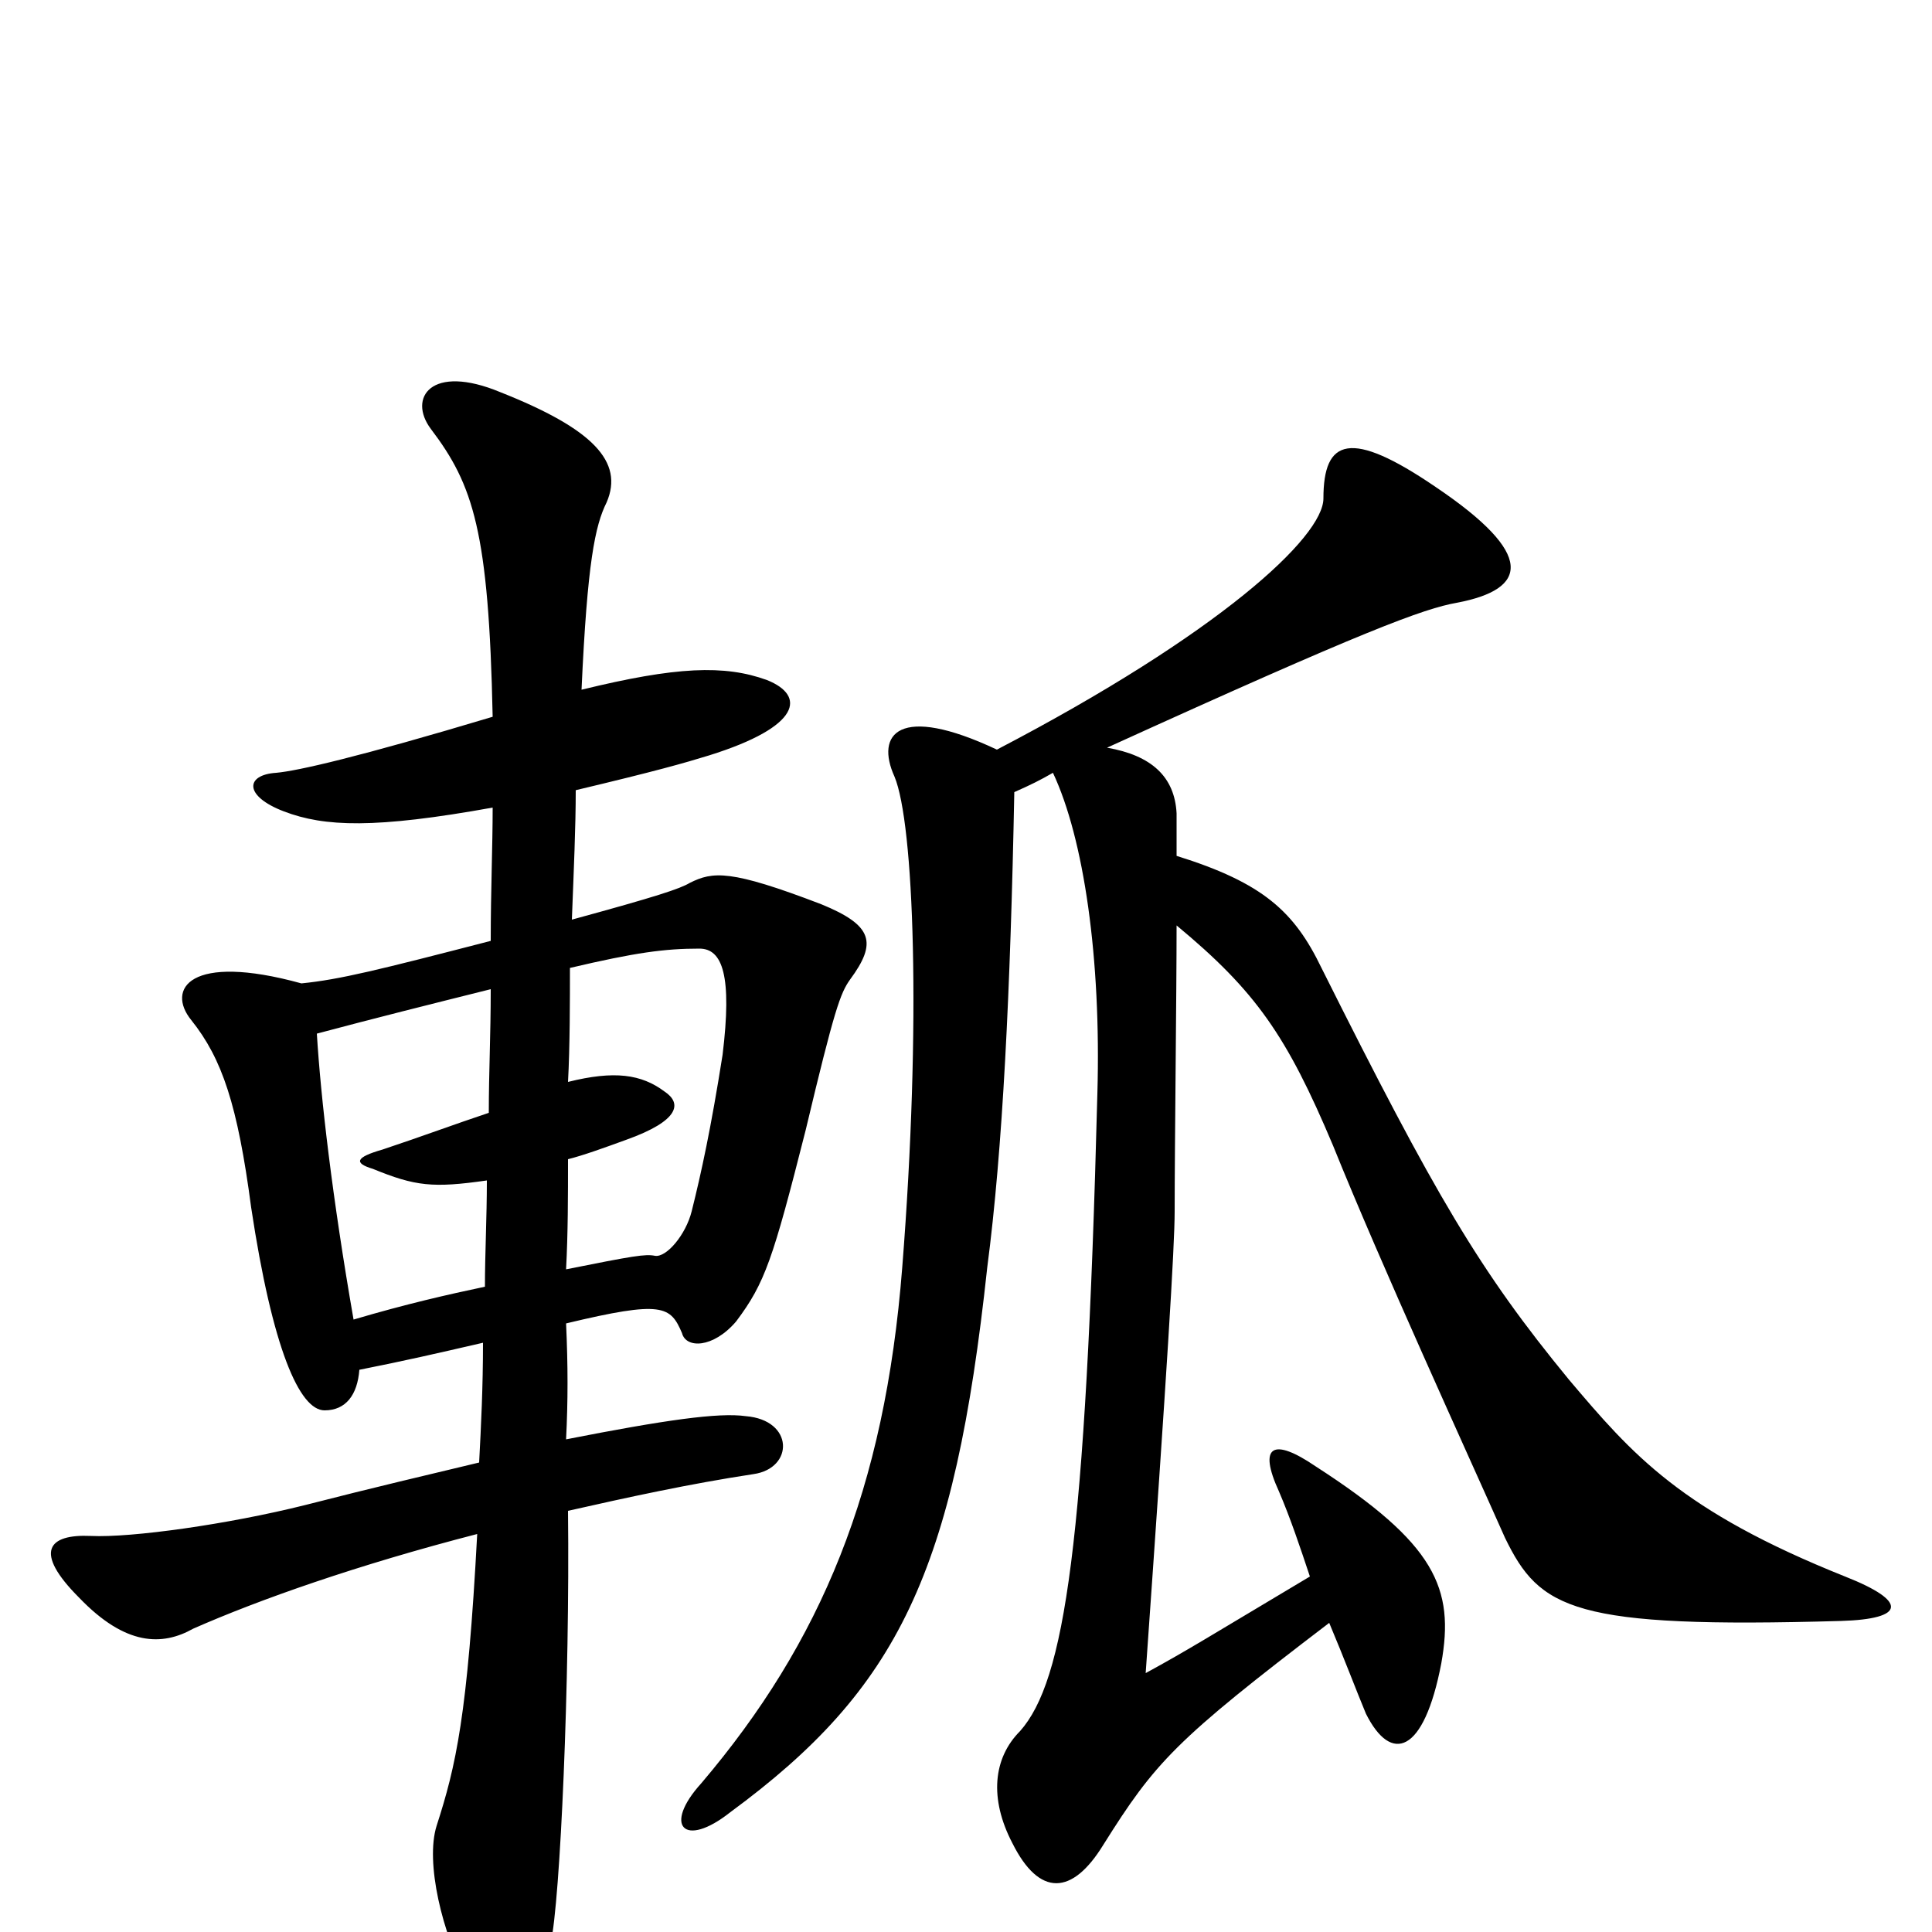 <svg xmlns="http://www.w3.org/2000/svg" viewBox="0 -1000 1000 1000">
	<path fill="#000000" d="M516 -612C465 -636 453 -620 463 -598C473 -574 477 -471 467 -344C458 -229 425 -150 363 -77C343 -55 354 -43 378 -62C465 -126 494 -186 511 -344C519 -405 523 -487 525 -590C534 -594 538 -596 545 -600C561 -566 570 -504 568 -434C562 -200 551 -130 528 -104C514 -90 512 -69 524 -46C538 -18 555 -19 571 -45C598 -88 608 -99 688 -160C696 -141 702 -125 707 -113C720 -87 737 -92 746 -139C753 -178 743 -201 681 -241C659 -256 651 -252 662 -228C668 -214 673 -199 678 -184C626 -153 615 -146 593 -134C604 -290 608 -355 608 -373C608 -407 609 -486 609 -521C650 -487 666 -464 690 -407C715 -345 759 -249 779 -204C797 -167 814 -157 953 -161C986 -162 988 -171 955 -184C870 -218 845 -247 812 -286C766 -342 743 -381 684 -499C670 -528 654 -543 609 -557C609 -567 609 -574 609 -579C608 -598 596 -609 573 -613C707 -674 737 -685 754 -688C791 -695 795 -713 743 -748C699 -778 685 -773 685 -742C685 -722 631 -672 516 -612ZM255 -582C255 -562 254 -539 254 -513C196 -498 176 -493 156 -491C98 -507 86 -488 99 -472C115 -452 123 -428 130 -375C141 -302 155 -270 168 -270C179 -270 185 -278 186 -291C211 -296 224 -299 250 -305C250 -282 249 -262 248 -243C223 -237 193 -230 158 -221C118 -211 68 -204 47 -205C25 -206 17 -197 41 -173C65 -148 84 -148 100 -157C134 -172 185 -190 247 -206C242 -112 236 -86 226 -55C220 -36 229 1 242 25C254 44 276 40 285 6C290 -16 295 -130 294 -218C325 -225 357 -232 390 -237C411 -240 411 -265 386 -267C372 -269 344 -265 293 -255C294 -275 294 -293 293 -315C343 -327 347 -324 353 -310C355 -302 369 -302 381 -316C396 -336 400 -348 417 -415C432 -478 435 -486 440 -493C454 -512 452 -521 425 -532C378 -550 369 -549 357 -543C352 -540 340 -536 296 -524C297 -550 298 -572 298 -591C340 -601 354 -605 367 -609C415 -624 417 -640 397 -648C375 -656 350 -655 301 -643C304 -709 308 -728 314 -740C323 -761 307 -778 259 -797C223 -812 211 -794 223 -778C245 -749 253 -725 255 -629C185 -608 154 -601 143 -600C127 -599 126 -588 147 -580C168 -572 194 -571 255 -582ZM294 -440C295 -458 295 -483 295 -499C329 -507 344 -509 362 -509C374 -509 379 -495 374 -454C368 -416 363 -393 358 -373C355 -361 345 -349 339 -350C334 -351 328 -350 293 -343C294 -362 294 -381 294 -400C302 -402 313 -406 324 -410C352 -420 353 -429 344 -435C332 -444 318 -446 294 -440ZM252 -389C252 -370 251 -351 251 -334C232 -330 210 -325 183 -317C172 -380 166 -432 164 -465C194 -473 222 -480 254 -488C254 -464 253 -445 253 -424C235 -418 219 -412 198 -405C184 -401 183 -398 193 -395C215 -386 224 -385 252 -389Z"/>
</svg>